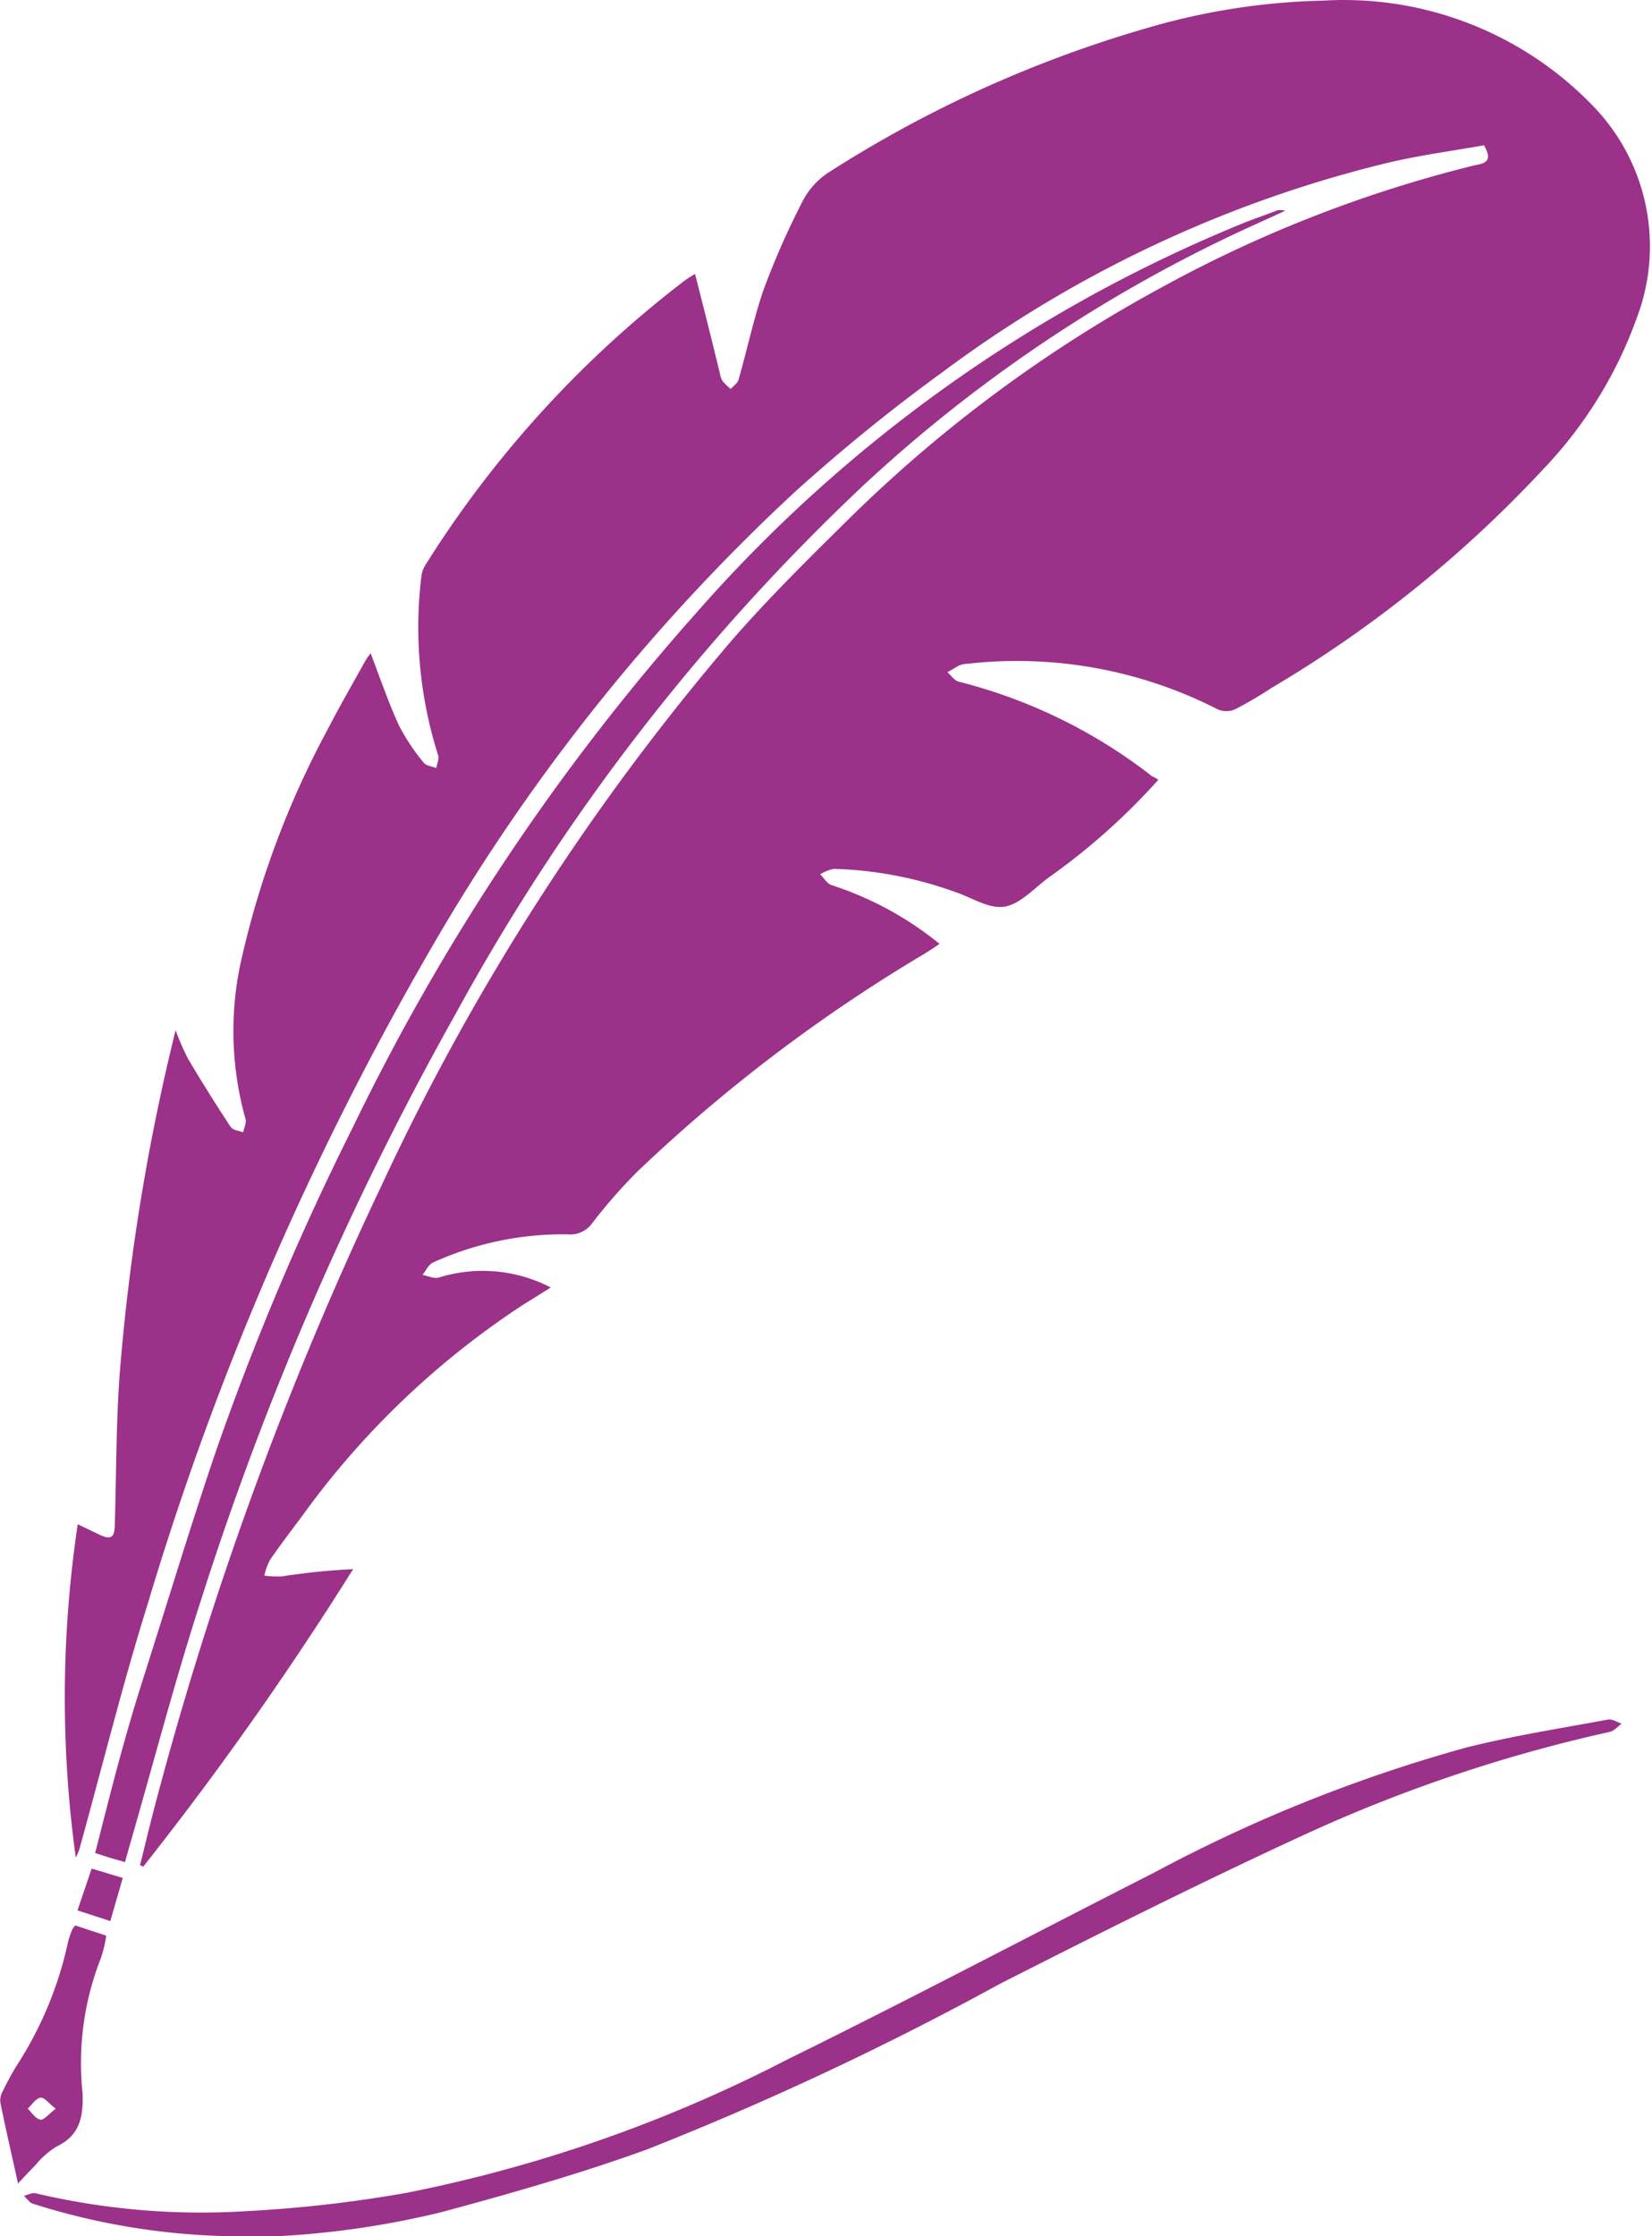 <svg xmlns="http://www.w3.org/2000/svg" width="13.282" height="17.974" viewBox="0 0 13.282 17.974">
  <defs>
    <style>
      .cls-1 {
        fill: #9b3189;
      }
    </style>
  </defs>
  <g id="Group_25451" data-name="Group 25451" transform="translate(-5680.166 -4149.214)">
    <path id="Path_38912" data-name="Path 38912" class="cls-1" d="M5712.927,4155.482a5.253,5.253,0,0,1-.885.788c-.115.085-.227.213-.354.232s-.264-.076-.4-.12a3.119,3.119,0,0,0-.97-.184.326.326,0,0,0-.11.044c.03.029.054.073.09.086a2.69,2.69,0,0,1,.87.473c-.045.03-.083.056-.122.08a12.817,12.817,0,0,0-2.306,1.749,4.172,4.172,0,0,0-.363.414.219.219,0,0,1-.2.092,2.514,2.514,0,0,0-1.081.226c-.035.016-.057.063-.085.1.044.008.093.032.131.021a1.188,1.188,0,0,1,.9.08l-.221.138a6.734,6.734,0,0,0-1.783,1.706c-.086.115-.173.229-.254.347a.5.5,0,0,0-.045.125.818.818,0,0,0,.142.006,5.5,5.5,0,0,1,.572-.058,26.761,26.761,0,0,1-1.687,2.391l-.026-.012c.042-.168.082-.338.127-.506a28.586,28.586,0,0,1,1.818-4.964,19.161,19.161,0,0,1,2.817-4.38c.3-.344.629-.667.955-.989a11.154,11.154,0,0,1,2.513-1.852,10.388,10.388,0,0,1,2.487-.969c.069-.017.174-.017.088-.164-.249.044-.511.079-.767.139a9.876,9.876,0,0,0-3.586,1.684,14.292,14.292,0,0,0-1.2.975,15.708,15.708,0,0,0-2.963,3.746,24.44,24.44,0,0,0-2.23,5.189c-.2.641-.361,1.292-.54,1.938a.33.33,0,0,1-.036.091,9.411,9.411,0,0,1,.016-2.678l.177.085c.091.042.118.022.121-.077.012-.4.01-.81.039-1.212a17.1,17.1,0,0,1,.45-2.767,2,2,0,0,0,.1.23q.165.278.343.548c.018.026.067.03.1.043.007-.036.028-.077.019-.107a2.614,2.614,0,0,1-.032-1.288,7.251,7.251,0,0,1,.685-1.83c.1-.194.208-.381.313-.57a.5.5,0,0,1,.04-.056c.076.2.142.393.228.581a1.669,1.669,0,0,0,.2.3c.019.024.066.028.1.042.005-.035.025-.076.014-.105a3.39,3.39,0,0,1-.134-1.437.228.228,0,0,1,.038-.1,8.694,8.694,0,0,1,2.078-2.276c.028-.021.06-.039.084-.054.069.27.136.535.2.8a.172.172,0,0,0,.022.062.571.571,0,0,0,.065.063c.022-.025.055-.047.063-.076.069-.239.12-.485.2-.719a6.328,6.328,0,0,1,.32-.724.606.606,0,0,1,.212-.227,9.746,9.746,0,0,1,2.55-1.155,5.433,5.433,0,0,1,1.42-.221,2.782,2.782,0,0,1,2.168.847,1.62,1.62,0,0,1,.353,1.7,3.44,3.44,0,0,1-.754,1.22,9.763,9.763,0,0,1-2.183,1.757,3.253,3.253,0,0,1-.295.173.174.174,0,0,1-.138,0,3.545,3.545,0,0,0-2.009-.367.207.207,0,0,0-.065.012c-.033.016-.063.037-.1.056.03.026.056.068.09.076a4.2,4.2,0,0,1,1.5.718c.018.013.035.026.052.041A.278.278,0,0,1,5712.927,4155.482Z" transform="translate(-23.448 0)"/>
    <path id="Path_38913" data-name="Path 38913" class="cls-1" d="M5724.351,4225.708c-.187.086-.36.163-.531.246a11.748,11.748,0,0,0-2.846,1.948,17.054,17.054,0,0,0-3.288,4.253,25.324,25.324,0,0,0-2.054,4.727c-.212.655-.385,1.323-.577,1.985l-.032.115-.115-.033-.125-.04c.064-.25.125-.495.191-.738.057-.209.117-.417.182-.623.2-.625.389-1.254.6-1.875a21.928,21.928,0,0,1,1.1-2.6,18,18,0,0,1,2.758-4.13,11.745,11.745,0,0,1,4.411-3.14c.089-.035.179-.066.269-.1A.178.178,0,0,1,5724.351,4225.708Z" transform="translate(-33.852 -74.8)"/>
    <path id="Path_38914" data-name="Path 38914" class="cls-1" d="M5690.53,4779.6a5.559,5.559,0,0,1-1.592-.261c-.028-.009-.049-.042-.073-.064.032-.007.066-.027.095-.02a5.792,5.792,0,0,0,1.7.143,10.479,10.479,0,0,0,1.288-.148,11.565,11.565,0,0,0,3.056-1.071c.988-.486,1.961-1,2.945-1.5a12.154,12.154,0,0,1,2.52-1.009c.373-.093.754-.153,1.133-.223.033-.006.073.021.109.033-.032.023-.061.06-.1.067a12.179,12.179,0,0,0-2.469.834c-.82.378-1.628.783-2.433,1.192a25.137,25.137,0,0,1-2.841,1.332c-.537.194-1.088.351-1.64.5a7.059,7.059,0,0,1-1.447.2C5690.7,4779.6,5690.615,4779.6,5690.53,4779.6Z" transform="translate(-8.507 -612.411)"/>
    <path id="Path_38915" data-name="Path 38915" class="cls-1" d="M5708.678,4829.939l.25.075-.1.347-.264-.086Z" transform="translate(-27.775 -665.705)"/>
    <path id="Path_38916" data-name="Path 38916" class="cls-1" d="M5681.02,4850.8l-.249-.082a.164.164,0,0,0-.024.033.7.7,0,0,0-.034.1,2.974,2.974,0,0,1-.417,1c-.038.063-.073.127-.105.194a.157.157,0,0,0-.023.092c.044.217.094.433.143.655.048-.052.094-.1.143-.151a.685.685,0,0,1,.165-.145c.189-.09.217-.236.211-.428a2.3,2.3,0,0,1,.145-1.082A.955.955,0,0,0,5681.02,4850.8Zm-.531,1.478c-.038-.007-.069-.057-.1-.088.034-.031.065-.081.1-.087s.067.045.125.088C5680.556,4852.235,5680.518,4852.285,5680.489,4852.279Z" transform="translate(0 -686.027)"/>
  </g>
</svg>
